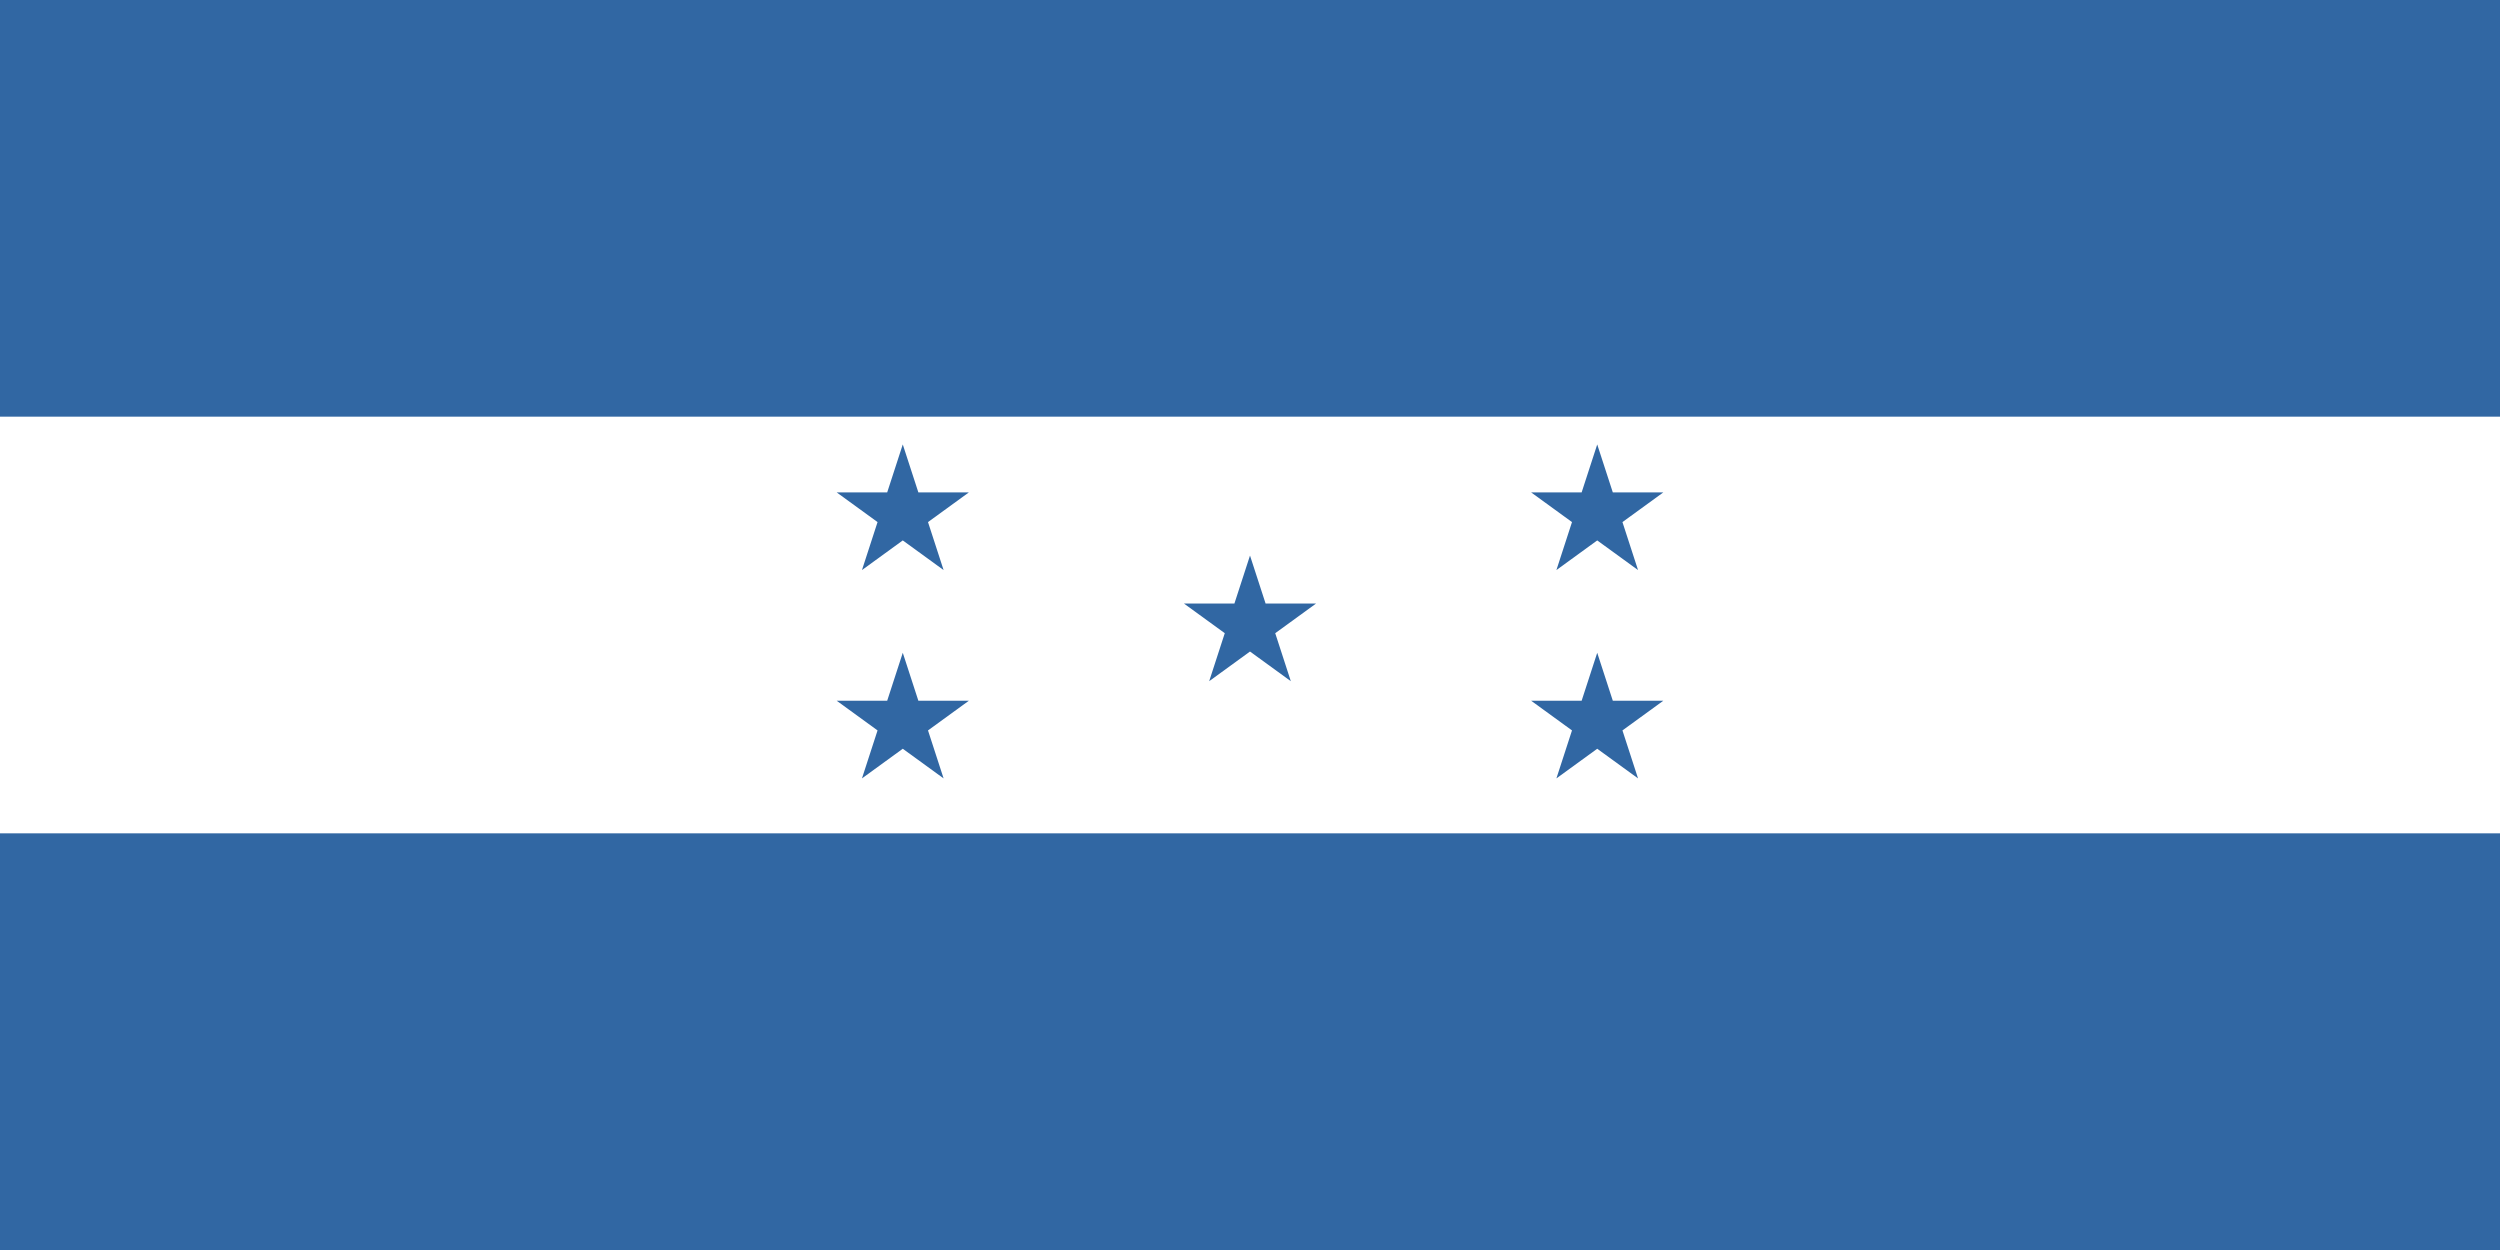 <?xml version="1.0" encoding="UTF-8" standalone="no"?>
<svg width="1200px" height="600px" viewBox="0 0 1200 600" version="1.1" xmlns="http://www.w3.org/2000/svg" xmlns:xlink="http://www.w3.org/1999/xlink" xmlns:sketch="http://www.bohemiancoding.com/sketch/ns">
    <!-- Generator: Sketch 3.3.3 (12072) - http://www.bohemiancoding.com/sketch -->
    <title>Honduras</title>
    <desc>Created with Sketch.</desc>
    <defs></defs>
    <g id="Page-1" stroke="none" stroke-width="1" fill="none" fill-rule="evenodd" sketch:type="MSPage">
        <g id="Honduras" sketch:type="MSLayerGroup">
            <path d="M0,600 L1200,600 L1200,0 L0,0 L0,600 Z" id="Fill-1" fill="#3167A3" sketch:type="MSShapeGroup"></path>
            <path d="M0,400 L1200,400 L1200,199.999 L0,199.999 L0,400 Z" id="Fill-2" fill="#FFFFFF" sketch:type="MSShapeGroup"></path>
            <path d="M580.408,326.968 L587.891,303.934 L568.298,289.699 L592.516,289.699 L600,266.666 L607.484,289.699 L631.702,289.699 L612.109,303.935 L619.592,326.968 L600,312.733 L580.408,326.968" id="Fill-3" fill="#3167A3" sketch:type="MSShapeGroup"></path>
            <path d="M747.073,273.634 L754.558,250.601 L734.965,236.366 L759.182,236.366 L766.667,213.334 L774.151,236.366 L798.368,236.366 L778.775,250.601 L786.259,273.634 L766.667,259.399 L747.073,273.634" id="Fill-4" fill="#3167A3" sketch:type="MSShapeGroup"></path>
            <path d="M747.073,373.634 L754.558,350.6 L734.965,336.366 L759.182,336.366 L766.667,313.333 L774.151,336.366 L798.368,336.366 L778.775,350.6 L786.259,373.634 L766.667,359.4 L747.073,373.634" id="Fill-5" fill="#3167A3" sketch:type="MSShapeGroup"></path>
            <path d="M413.741,273.634 L421.225,250.601 L401.632,236.366 L425.849,236.366 L433.333,213.334 L440.818,236.366 L465.035,236.366 L445.442,250.601 L452.926,273.634 L433.333,259.399 L413.741,273.634" id="Fill-6" fill="#3167A3" sketch:type="MSShapeGroup"></path>
            <path d="M413.741,373.634 L421.225,350.6 L401.632,336.366 L425.849,336.366 L433.333,313.333 L440.818,336.366 L465.035,336.366 L445.442,350.6 L452.926,373.634 L433.333,359.4 L413.741,373.634" id="Fill-7" fill="#3167A3" sketch:type="MSShapeGroup"></path>
        </g>
    </g>
</svg>